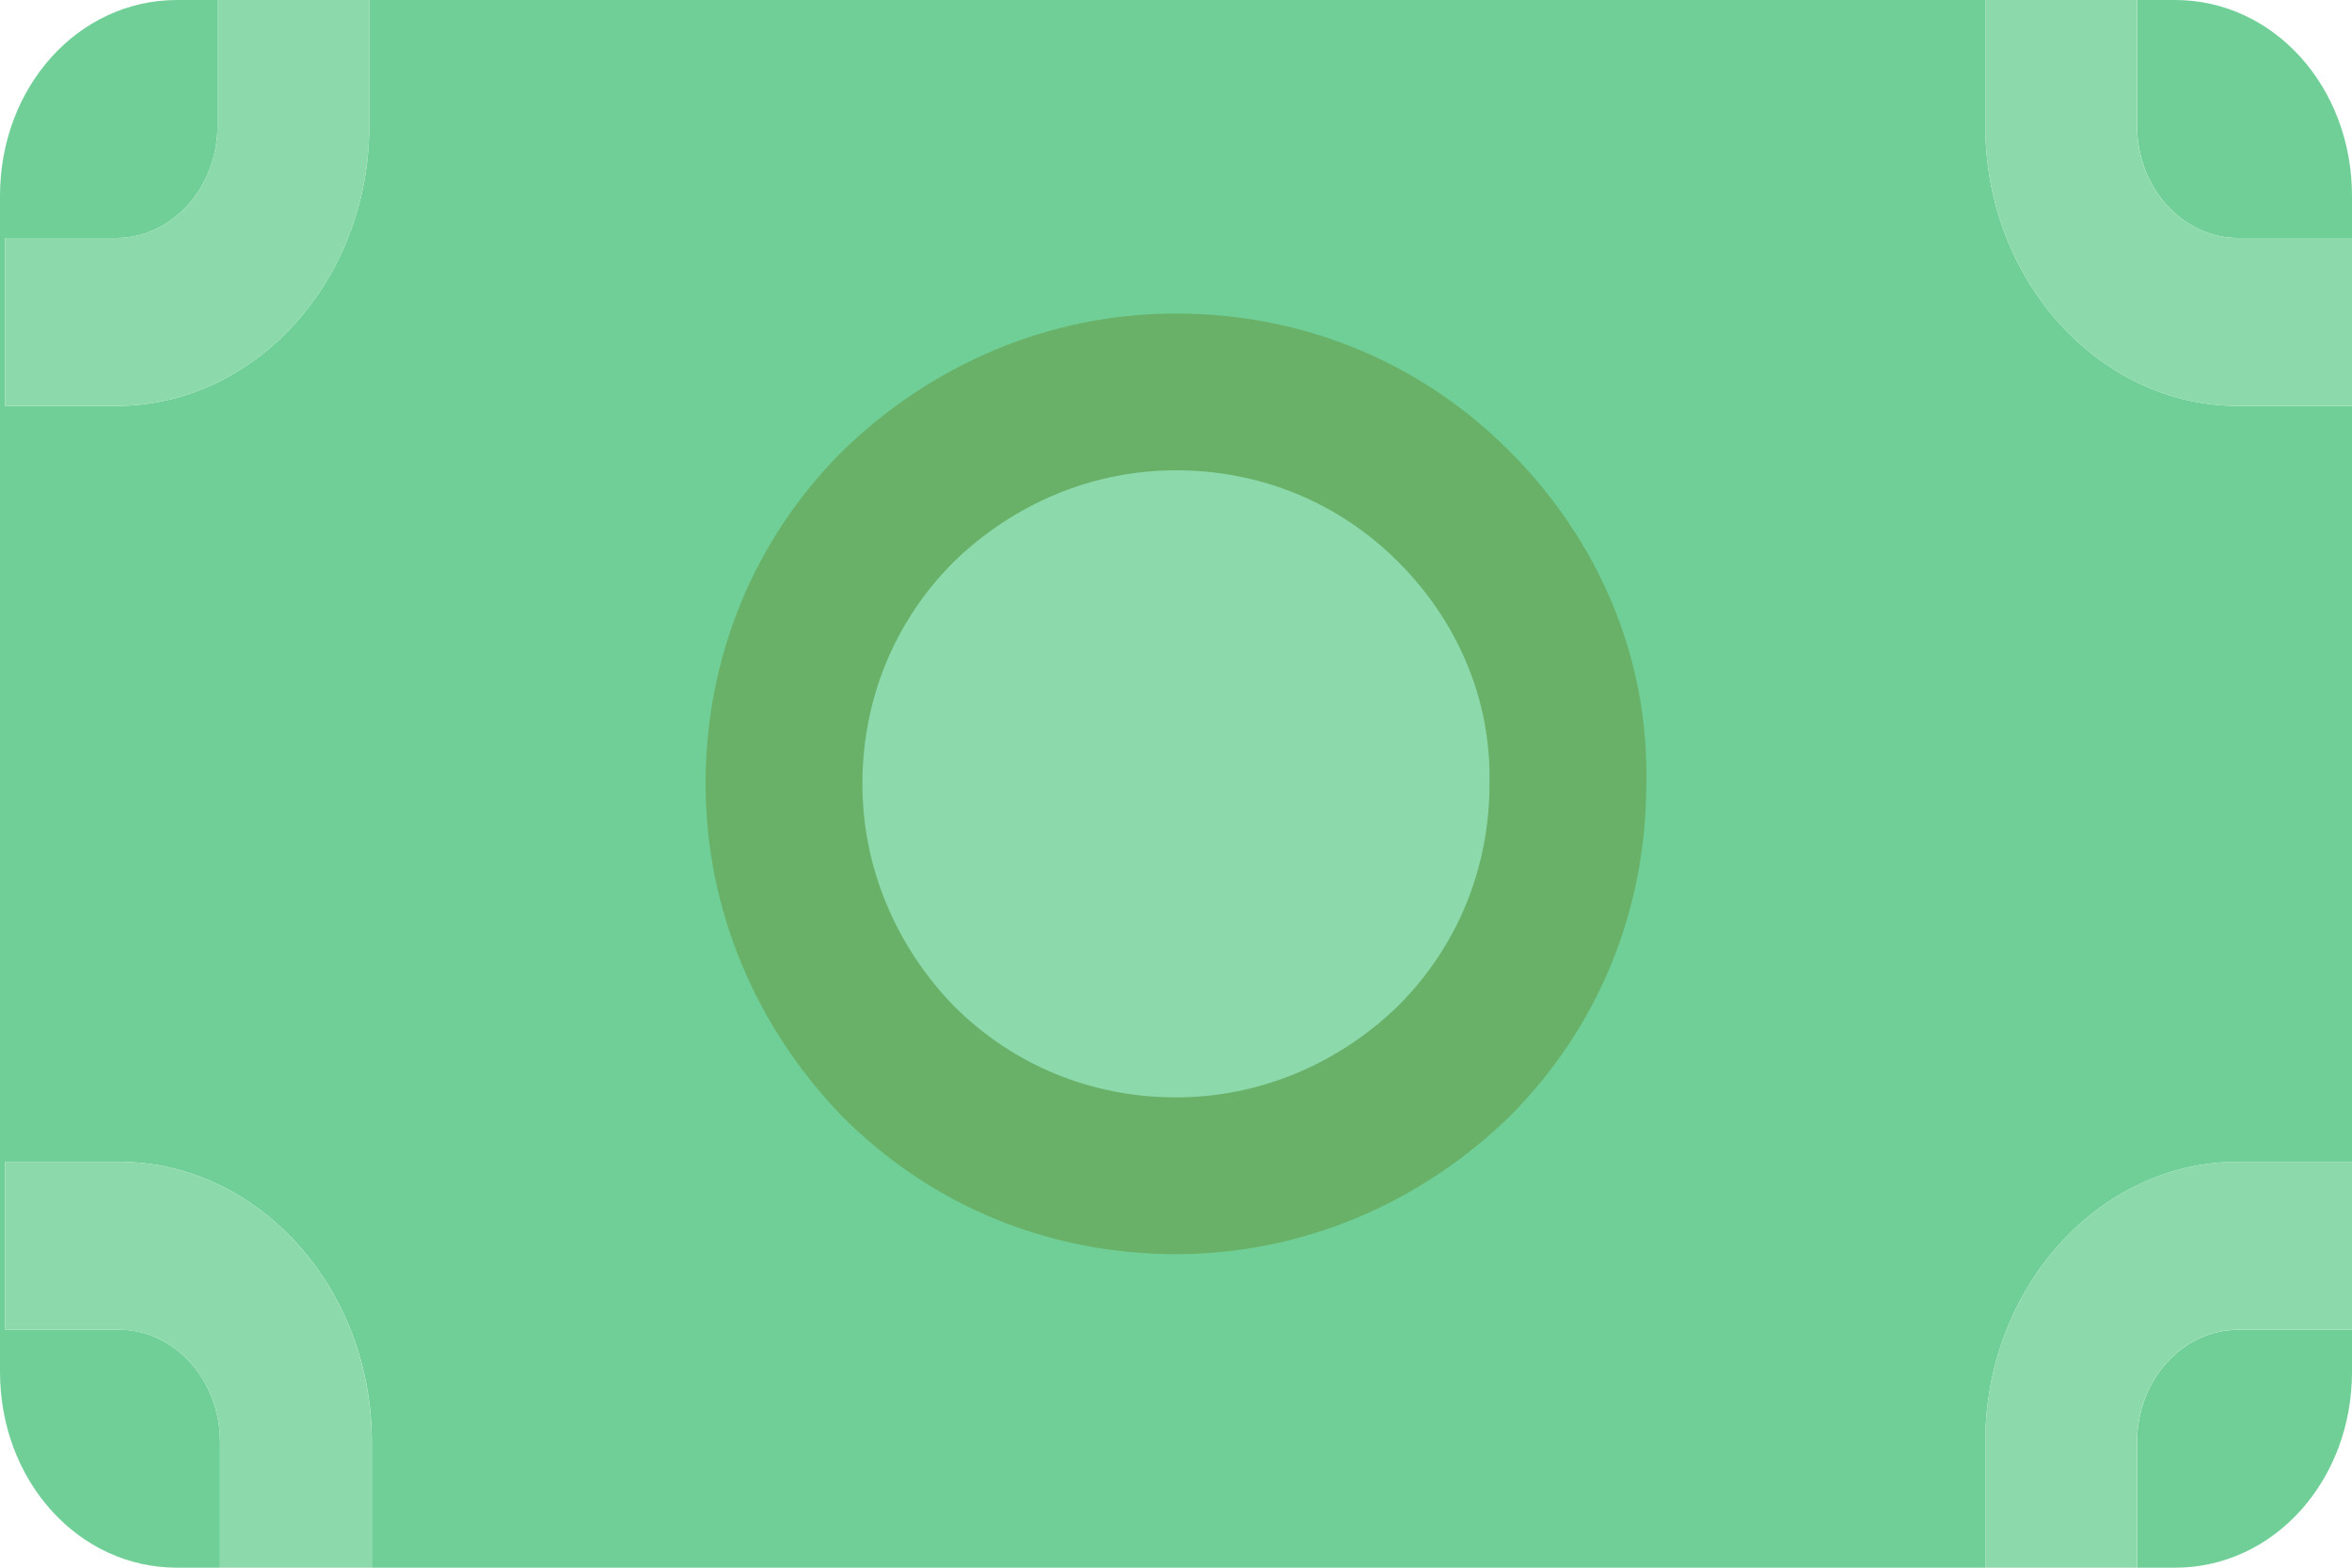 <svg width="24" height="16" viewBox="0 0 24 16" fill="none" xmlns="http://www.w3.org/2000/svg">
<path d="M22.194 0H21.807V1.286C21.807 1.914 22.271 2.429 22.839 2.429H24V2C24 0.886 23.2 0 22.194 0Z" fill="#6FCF97"/>
<path d="M20.258 1.286V0H3.768V1.286C3.768 2.857 2.606 4.143 1.187 4.143H0.052V2.429H1.187C1.755 2.429 2.219 1.914 2.219 1.286V0H1.806C0.8 0 0 0.886 0 2V14C0 15.114 0.8 16 1.806 16H2.245V14.714C2.245 14.086 1.781 13.571 1.213 13.571H0.052V11.857H1.213C2.632 11.857 3.794 13.143 3.794 14.714V16H20.258V14.714C20.258 13.143 21.419 11.857 22.839 11.857H24V4.143H22.839C21.419 4.143 20.258 2.857 20.258 1.286Z" fill="#6FCF97"/>
<path d="M21.807 14.714V16H22.194C23.2 16 24 15.114 24 14V13.572H22.839C22.271 13.572 21.807 14.086 21.807 14.714Z" fill="#6FCF97"/>
<path d="M1.187 2.429H0.052V4.143H1.187C2.606 4.143 3.768 2.857 3.768 1.286V0H2.219V1.286C2.219 1.914 1.755 2.429 1.187 2.429Z" fill="#8CD9AC"/>
<path d="M21.806 1.286V0H20.258V1.286C20.258 2.857 21.419 4.143 22.838 4.143H24V2.429H22.838C22.271 2.429 21.806 1.914 21.806 1.286Z" fill="#8CD9AC"/>
<path d="M1.213 11.857H0.052V13.571H1.213C1.781 13.571 2.245 14.086 2.245 14.714V16H3.793V14.714C3.793 13.143 2.632 11.857 1.213 11.857Z" fill="#8CD9AC"/>
<path d="M20.258 14.714V16H21.806V14.714C21.806 14.086 22.271 13.571 22.838 13.571H24V11.857H22.838C21.419 11.857 20.258 13.143 20.258 14.714Z" fill="#8CD9AC"/>
<path d="M11.999 3.2C10.714 3.2 9.514 3.714 8.6 4.6C7.686 5.514 7.2 6.714 7.2 8C7.2 9.286 7.714 10.486 8.6 11.4C9.514 12.314 10.714 12.8 11.999 12.8C13.285 12.8 14.485 12.286 15.399 11.4C16.313 10.486 16.799 9.286 16.799 8C16.827 6.714 16.313 5.514 15.399 4.6C14.485 3.686 13.285 3.2 11.999 3.2Z" fill="#69B168"/>
<path d="M12 4.8C11.143 4.8 10.343 5.143 9.733 5.733C9.124 6.343 8.8 7.143 8.8 8C8.8 8.857 9.143 9.657 9.733 10.267C10.343 10.876 11.143 11.2 12 11.2C12.857 11.2 13.657 10.857 14.266 10.267C14.876 9.657 15.199 8.857 15.199 8C15.218 7.143 14.876 6.343 14.266 5.733C13.657 5.124 12.857 4.8 12 4.8Z" fill="#8CD9AC"/>
</svg>
